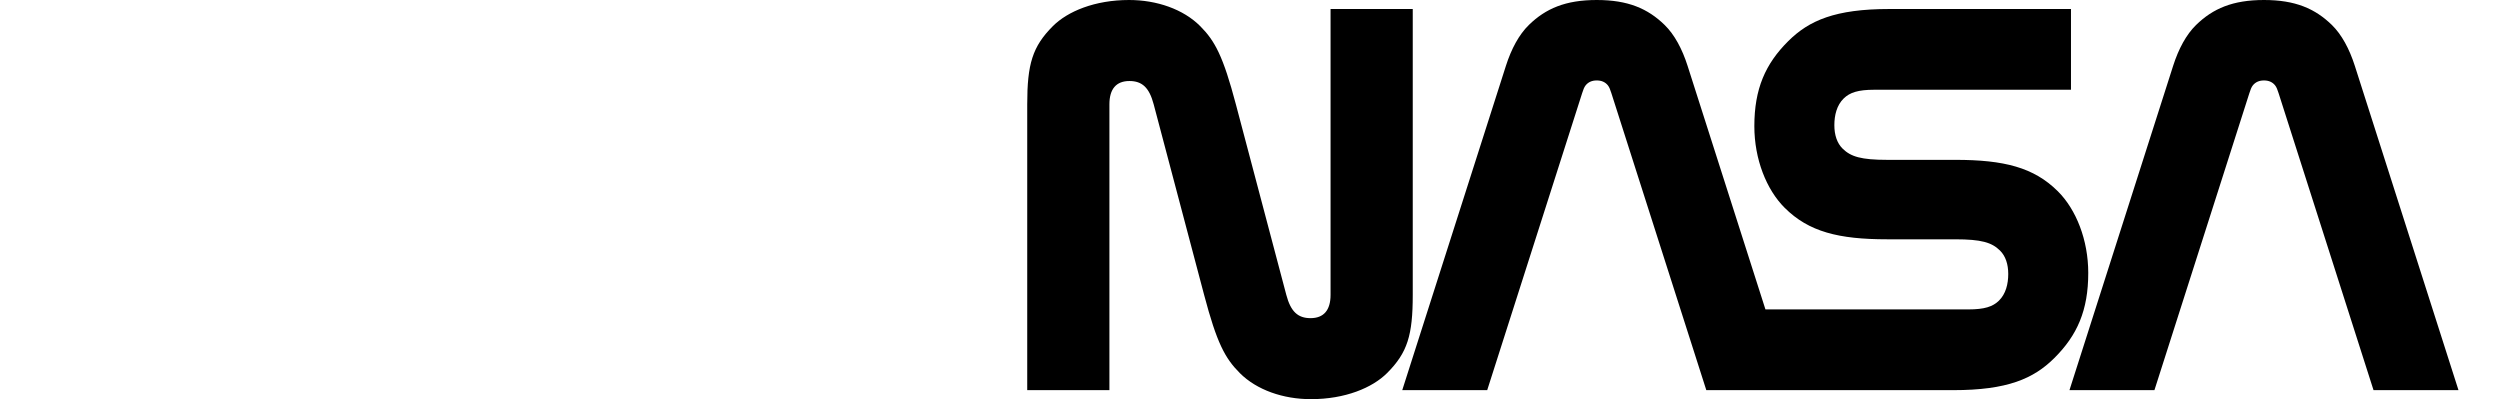 <?xml version="1.0" encoding="utf-8"?>
<svg version="1.1"
	 width="119" height="19" viewBox="0 0 158.204 141.732"
	 xmlns="http://www.w3.org/2000/svg">
<g id="main_layer">
	<g>
		<path fill="currentColor" d="M91.991,104.699c1.576,5.961,4.119,8.266,8.613,8.266c4.659,0,7.102-2.799,7.102-8.266V3.2h29.184v101.499
			c0,14.307-1.856,20.506-9.11,27.762c-5.228,5.229-14.871,9.271-27.047,9.271c-9.837,0-19.25-3.256-25.253-9.27
			c-5.263-5.273-8.154-10.689-12.672-27.764L44.9,37.033c-1.577-5.961-4.119-8.265-8.613-8.265c-4.66,0-7.103,2.798-7.103,8.265
			v101.5H0v-101.5C0,22.727,1.857,16.527,9.111,9.271C14.337,4.044,23.981,0,36.158,0c9.837,0,19.25,3.257,25.253,9.27
			c5.263,5.273,8.154,10.689,12.672,27.764L91.991,104.699z"/>
		<path fill="currentColor" d="M478.038,138.533L444.334,33.096c-0.372-1.164-0.723-2.152-1.263-2.811
			c-0.926-1.127-2.207-1.719-3.931-1.719c-1.723,0-3.004,0.592-3.931,1.719c-0.539,0.658-0.891,1.646-1.262,2.811l-33.703,105.437
			h-30.167l36.815-115.177c1.918-6,4.66-11.094,8.139-14.488C421.002,3.047,428.038,0,439.141,0s18.14,3.047,24.109,8.867
			c3.479,3.395,6.221,8.488,8.14,14.488l36.814,115.177H478.038z"/>
		<path fill="currentColor" d="M328.878,138.533c19.12,0,28.446-4.062,35.814-11.389c8.153-8.105,12.053-16.973,12.053-30.213
			c0-11.699-4.283-22.535-10.804-29.019c-8.526-8.479-19.116-11.151-36.384-11.151L305.37,56.76c-9.242,0-12.925-1.117-15.839-3.98
			c-2.001-1.964-2.939-4.885-2.939-8.328c0-3.559,0.857-7.074,3.303-9.475c2.171-2.131,5.13-3.109,10.816-3.109h69.903V3.2H306.05
			c-19.12,0-28.445,4.063-35.814,11.389c-8.152,8.105-12.053,16.972-12.053,30.212c0,11.701,4.283,22.536,10.804,29.019
			c8.527,8.479,19.116,11.152,36.384,11.152l24.188,0.002c9.242,0,12.925,1.115,15.839,3.979c2.001,1.965,2.939,4.885,2.939,8.328
			c0,3.559-0.857,7.074-3.302,9.475c-2.172,2.131-5.131,3.109-10.817,3.109h-72.094l-27.651-86.509
			c-1.918-6-4.66-11.094-8.139-14.488C220.363,3.047,213.327,0,202.224,0s-18.14,3.047-24.108,8.867
			c-3.48,3.395-6.221,8.488-8.139,14.488l-36.815,115.177h30.166l33.704-105.437c0.372-1.164,0.723-2.152,1.263-2.811
			c0.926-1.127,2.208-1.719,3.931-1.719s3.004,0.592,3.931,1.719c0.54,0.658,0.891,1.646,1.262,2.811l33.704,105.437H328.878z"/>
	</g>
</g>
</svg>
